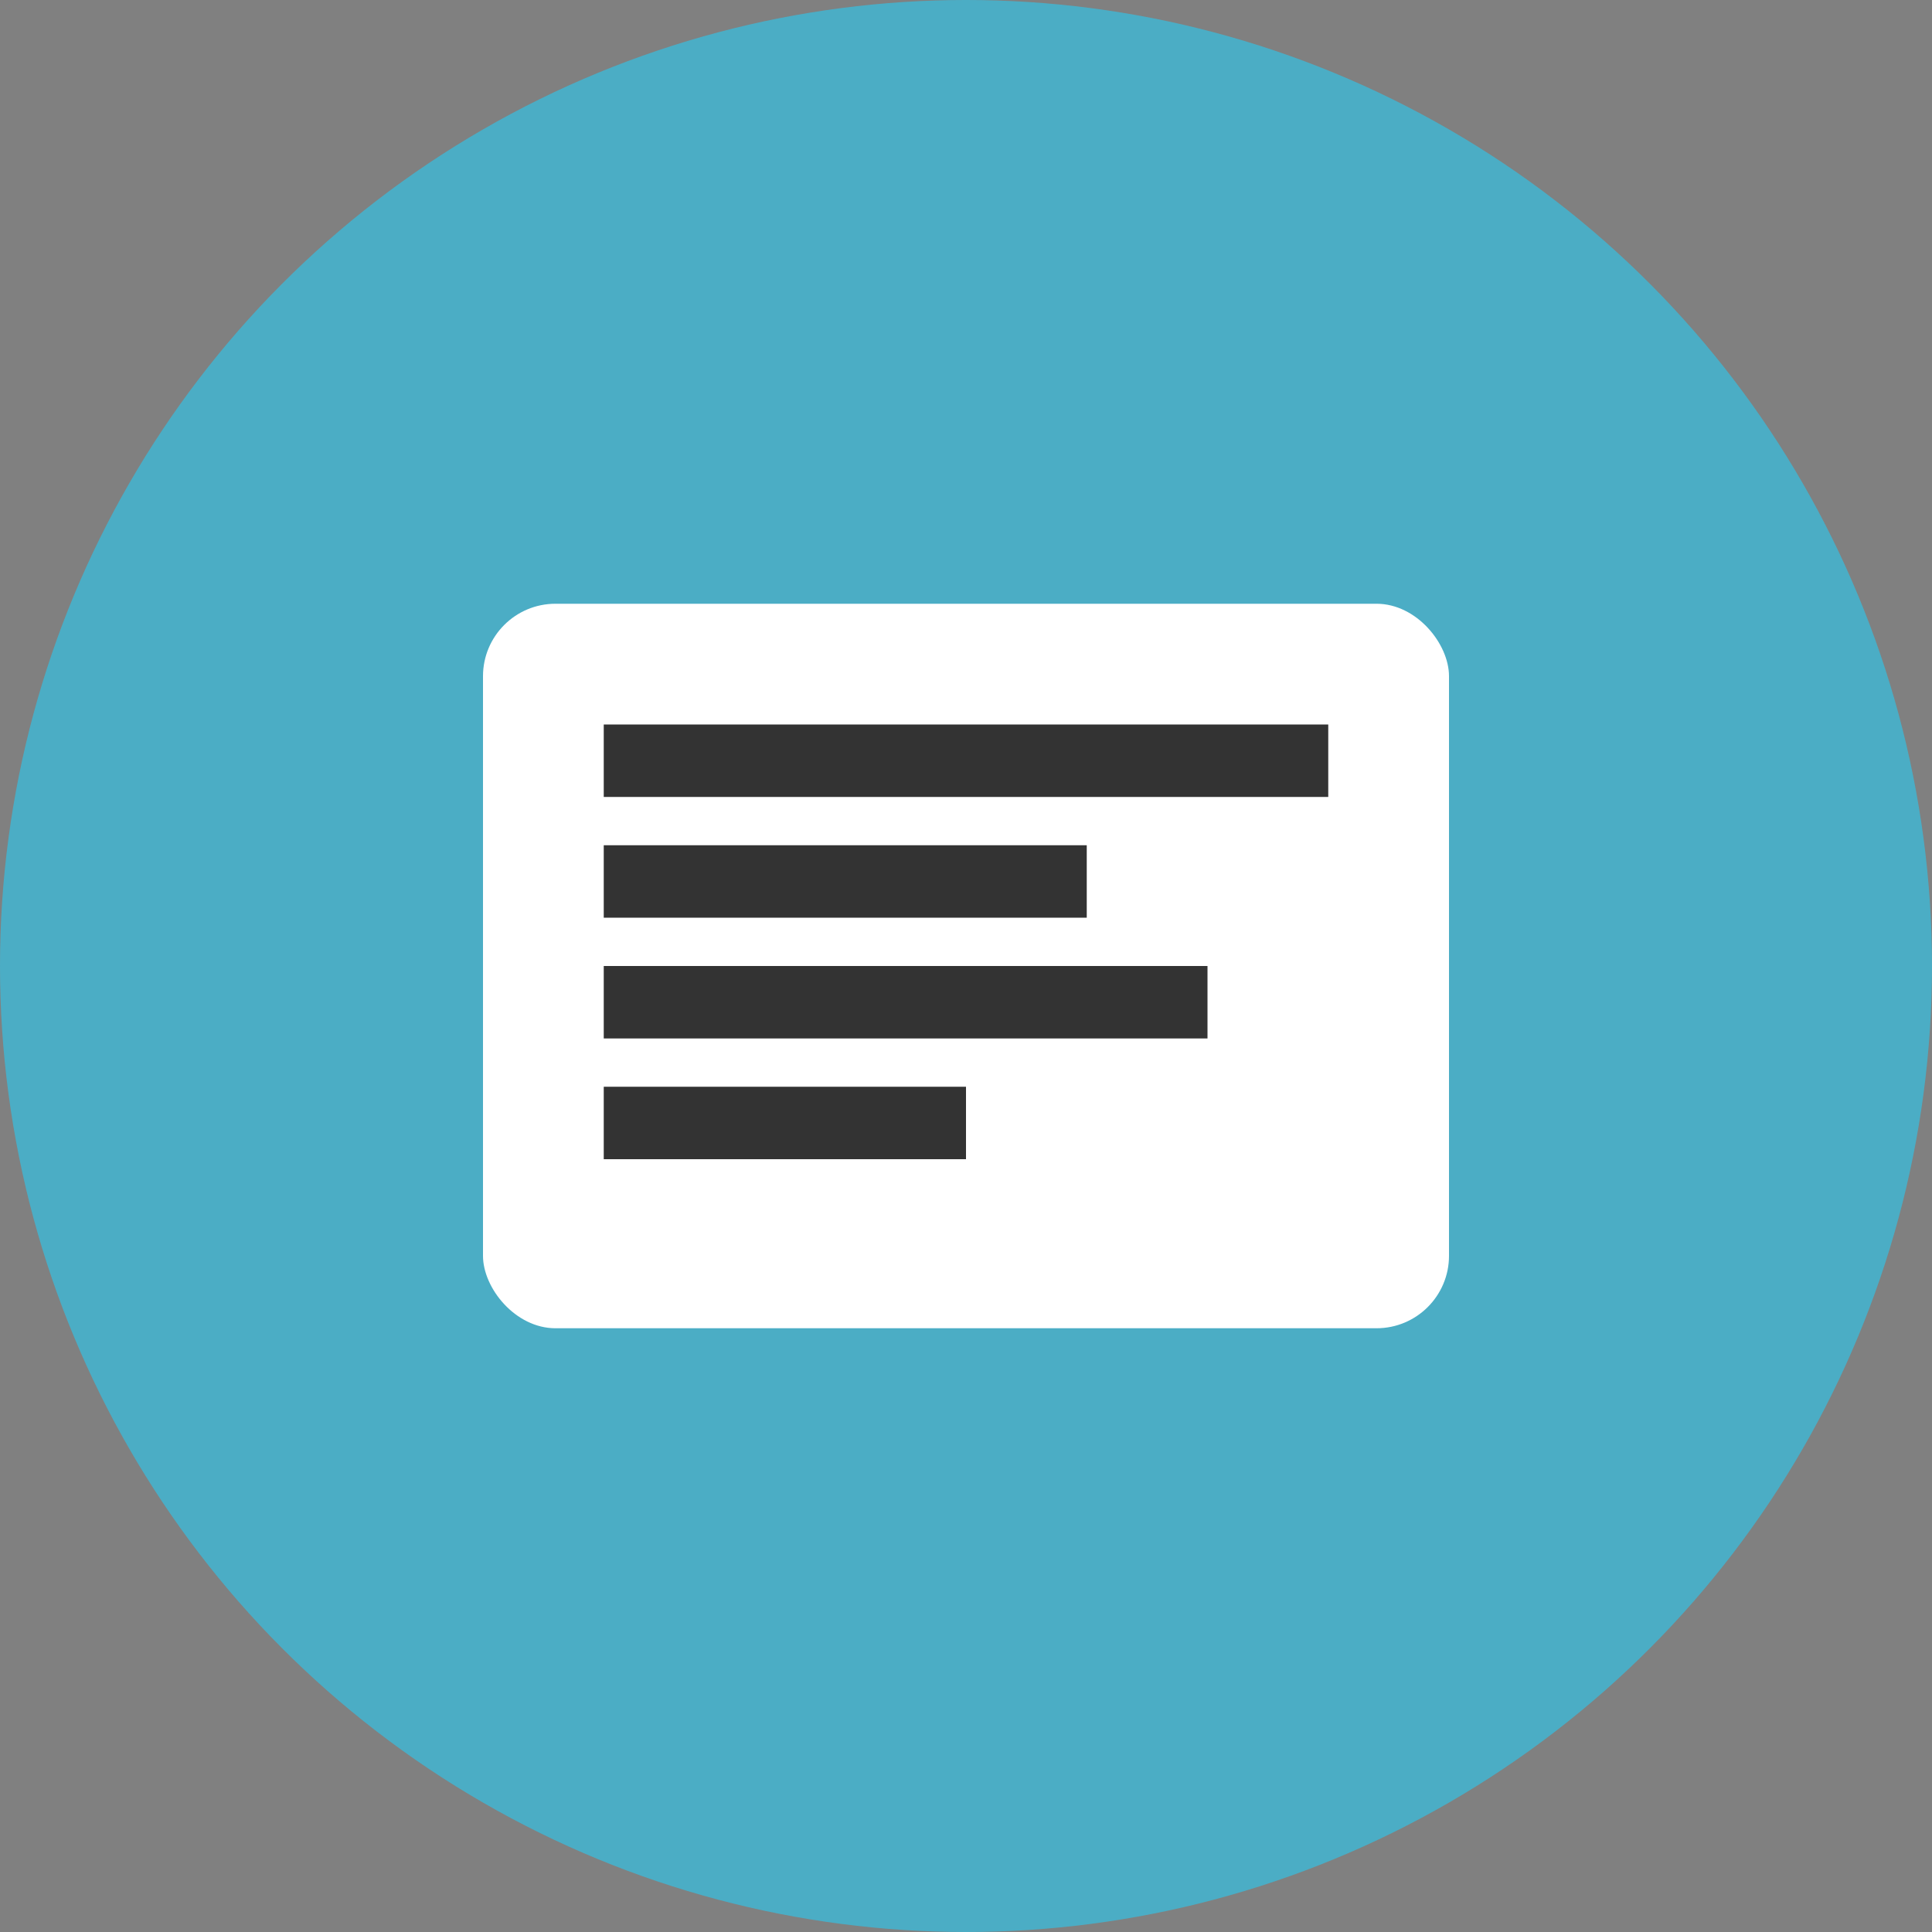 <svg width="80" height="80" viewBox="0 0 80 80" fill="none" xmlns="http://www.w3.org/2000/svg">
  <rect x="0" y="0" width="80" height="80" fill="#808080" stroke="none"/>
  <circle cx="40" cy="40" r="40" fill="#4BADC5"/>
  <rect x="20" y="25" width="40" height="30" rx="3" fill="white"/>
  <rect x="25" y="30" width="30" height="3" fill="#333"/>
  <rect x="25" y="35" width="20" height="3" fill="#333"/>
  <rect x="25" y="40" width="25" height="3" fill="#333"/>
  <rect x="25" y="45" width="15" height="3" fill="#333"/>
</svg>
